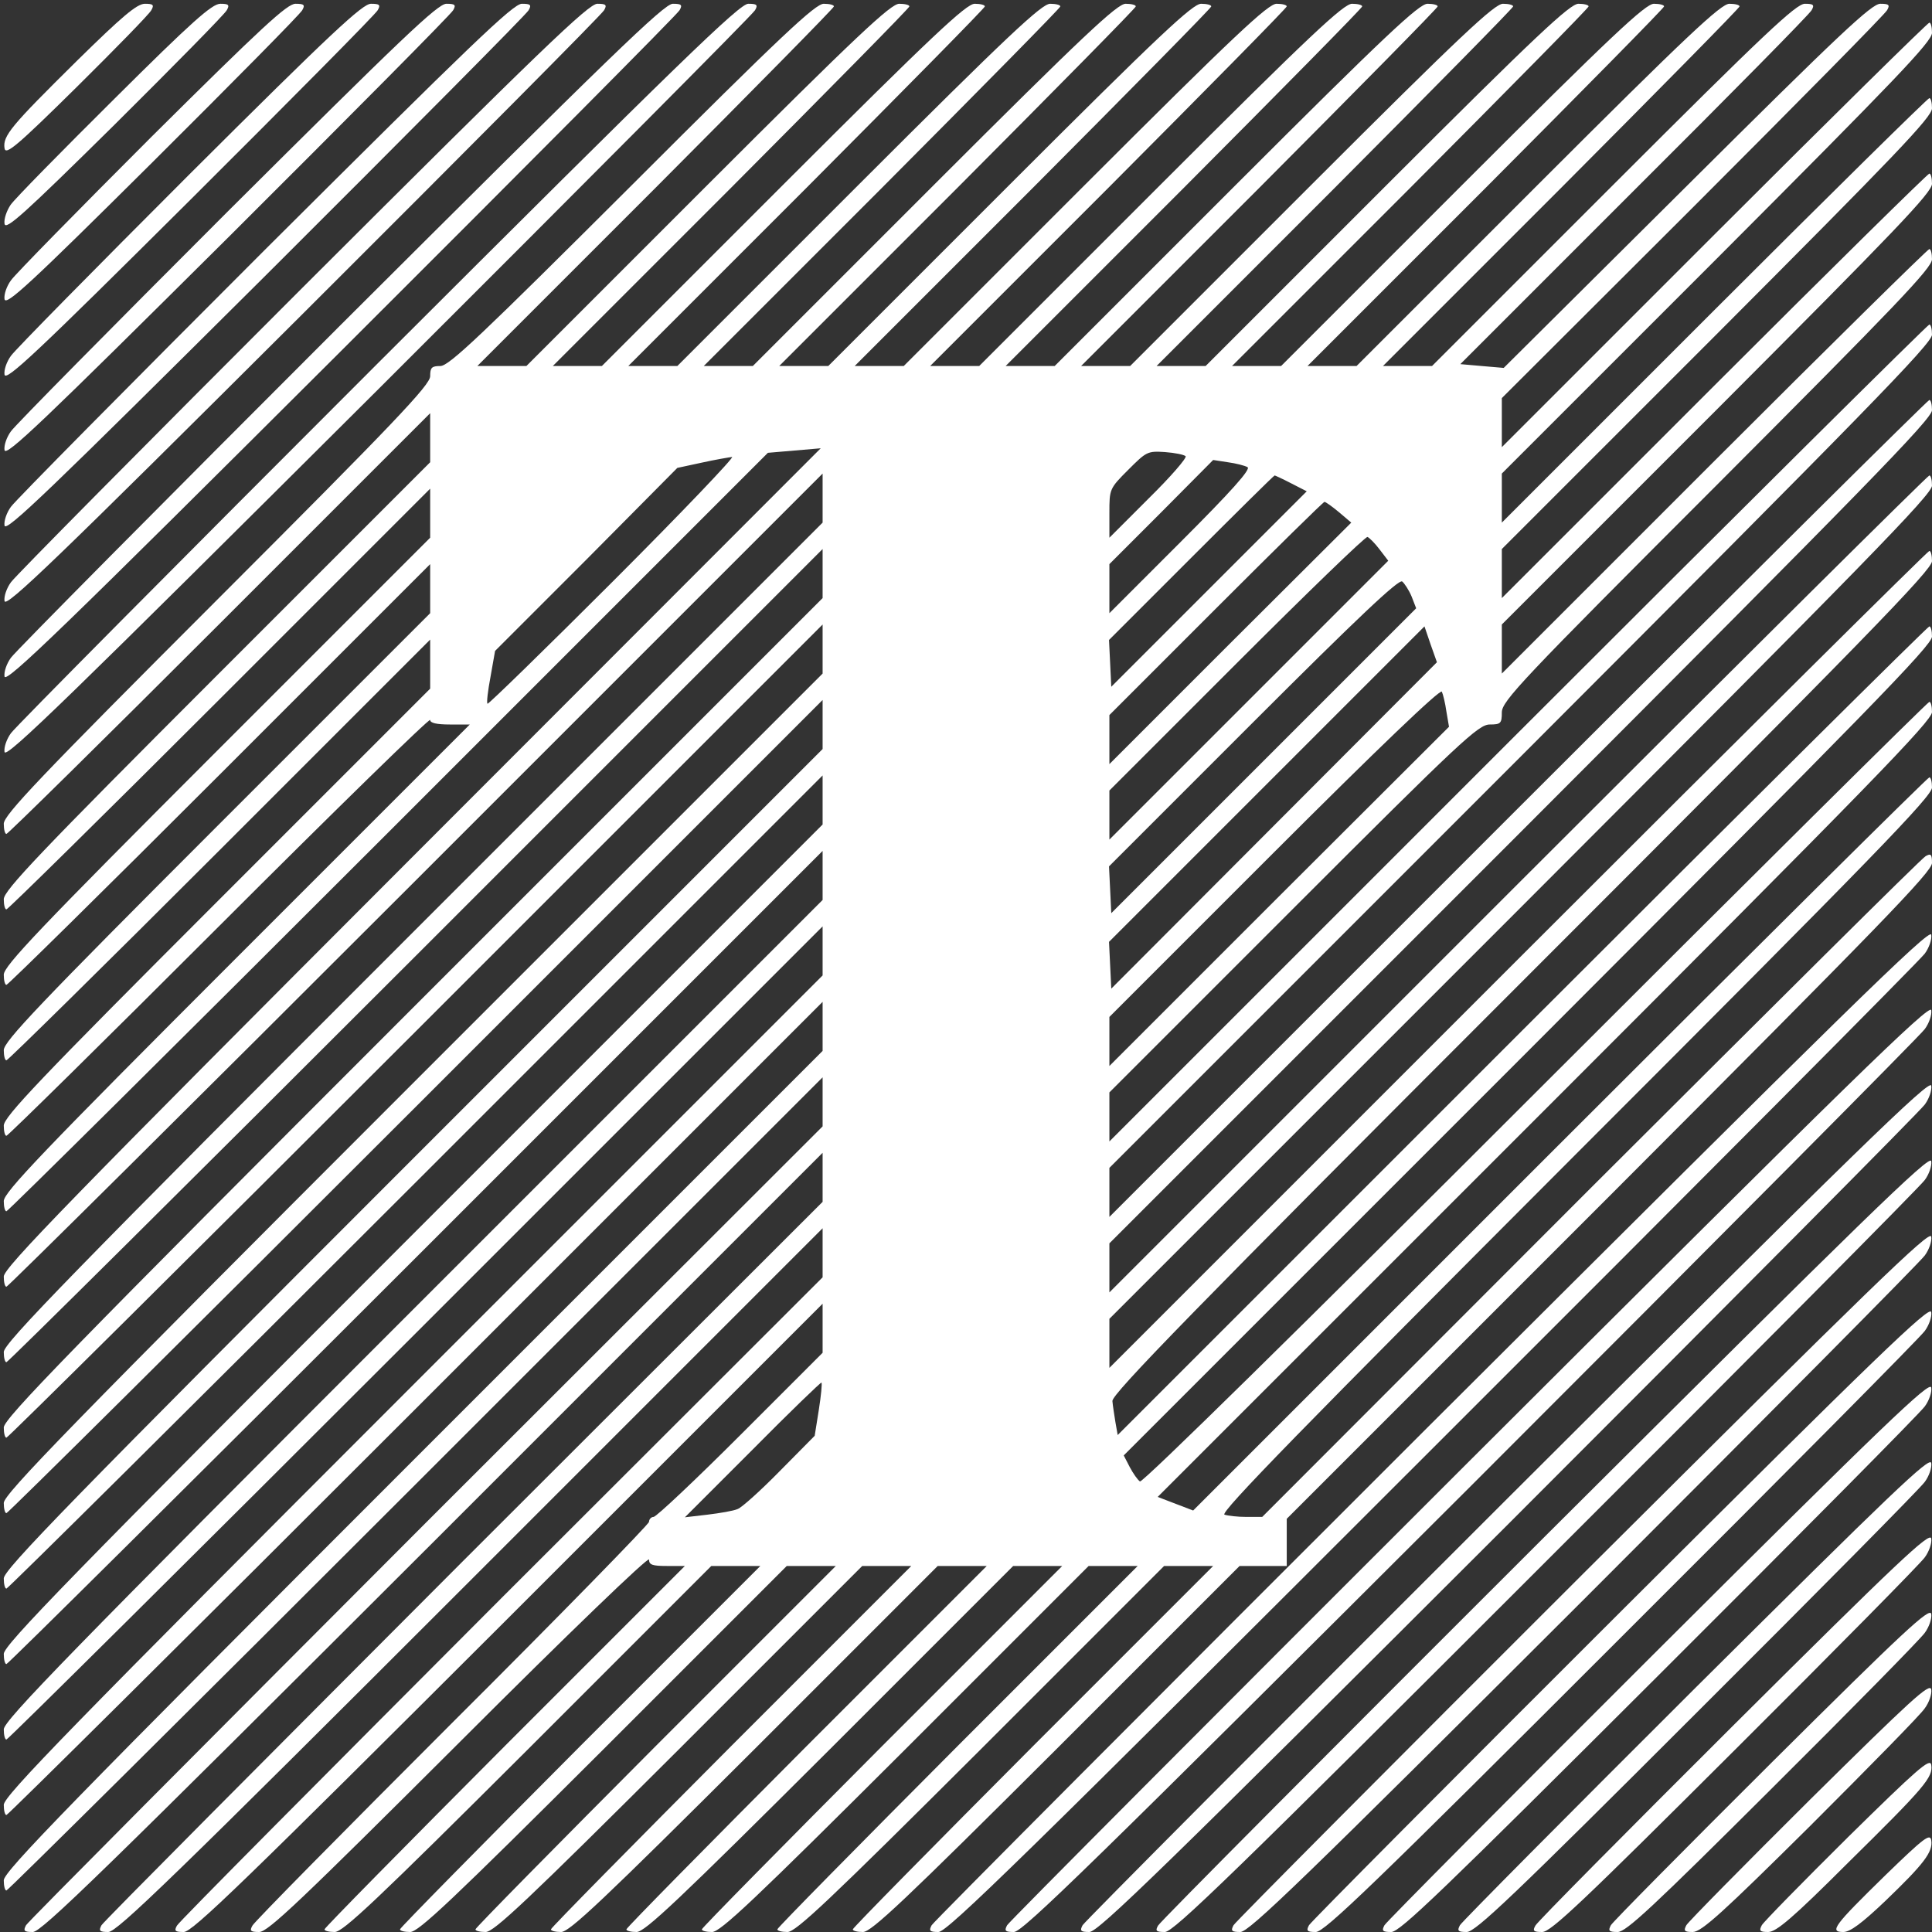 <?xml version="1.0" standalone="no"?>
<!DOCTYPE svg PUBLIC "-//W3C//DTD SVG 20010904//EN"
 "http://www.w3.org/TR/2001/REC-SVG-20010904/DTD/svg10.dtd">
<svg version="1.0" xmlns="http://www.w3.org/2000/svg"
 width="512pt" height="512pt" viewBox="0 0 512 512"
 preserveAspectRatio="xMidYMid meet">
<rect x="0" y="0" width="512" height="512" fill="#333333" stroke="none"/>
<g transform="translate(0,512) scale(0.1,-0.1)"
fill="#ffffff" stroke="none">
<path d="M203 4958 c-174 -172 -196 -198 -191 -231 3 -19 32 5 192 163 103
102 192 193 197 203 8 14 5 17 -17 17 -21 0 -60 -33 -181 -152z"/>
<path d="M303 4858 c-140 -139 -264 -265 -275 -281 -10 -15 -18 -37 -16 -50 3
-18 49 23 292 263 158 157 292 293 297 303 8 14 5 17 -17 17 -22 0 -75 -47
-281 -252z"/>
<path d="M402 4758 c-194 -194 -362 -365 -373 -381 -11 -15 -19 -37 -17 -50 4
-18 67 40 392 363 213 212 392 393 397 403 8 14 5 17 -18 17 -22 0 -89 -62
-381 -352z"/>
<path d="M502 4658 c-249 -249 -462 -465 -473 -481 -11 -15 -19 -37 -17 -50 4
-18 84 57 492 463 268 267 492 493 497 503 8 14 5 17 -18 17 -22 0 -104 -76
-481 -452z"/>
<path d="M602 4558 c-304 -304 -562 -565 -573 -581 -11 -15 -19 -37 -17 -50 4
-18 101 75 592 563 323 322 592 593 597 603 8 14 5 17 -18 17 -23 0 -118 -91
-581 -552z"/>
<path d="M702 4458 c-359 -359 -662 -665 -673 -681 -11 -15 -19 -37 -17 -50 4
-18 118 92 692 663 378 377 692 693 697 703 8 14 5 17 -18 17 -23 0 -133 -106
-681 -652z"/>
<path d="M802 4358 c-414 -414 -762 -765 -773 -781 -11 -15 -19 -37 -17 -50 4
-18 136 109 792 763 433 432 792 793 797 803 8 14 5 17 -18 17 -23 0 -148
-120 -781 -752z"/>
<path d="M902 4258 c-469 -469 -862 -865 -873 -881 -11 -15 -19 -37 -17 -50 4
-18 153 126 892 863 488 487 892 893 897 903 8 14 5 17 -18 17 -23 0 -162
-135 -881 -852z"/>
<path d="M1002 4158 c-524 -524 -962 -965 -973 -981 -11 -15 -19 -37 -17 -50
4 -18 170 144 992 963 543 542 992 993 997 1003 8 14 5 17 -18 17 -23 0 -177
-149 -981 -952z"/>
<path d="M1675 4630 c-399 -398 -485 -480 -508 -480 -23 0 -27 -4 -27 -27 0
-23 -94 -122 -565 -593 -469 -469 -565 -570 -565 -593 0 -15 3 -27 7 -27 4 0
259 251 565 557 l558 558 0 -65 0 -65 -565 -565 c-469 -469 -565 -570 -565
-593 0 -15 3 -27 7 -27 4 0 259 251 565 557 l558 558 0 -65 0 -65 -565 -565
c-469 -469 -565 -570 -565 -593 0 -15 3 -27 7 -27 4 0 259 251 565 557 l558
558 0 -65 0 -65 -565 -565 c-469 -469 -565 -570 -565 -593 0 -15 3 -27 7 -27
4 0 259 251 565 557 l558 558 0 -65 0 -65 -565 -565 c-469 -469 -565 -570
-565 -593 0 -15 3 -27 7 -27 4 0 259 251 565 557 307 307 558 552 558 545 0
-8 17 -12 52 -12 l53 0 -618 -618 c-513 -513 -617 -622 -617 -645 0 -15 3 -27
7 -27 4 0 460 452 1013 1005 l1005 1005 70 6 70 6 -1083 -1084 c-907 -908
-1082 -1088 -1082 -1111 0 -15 3 -27 7 -27 4 0 493 485 1085 1077 l1078 1078
0 -65 0 -65 -1085 -1085 c-910 -910 -1085 -1090 -1085 -1113 0 -15 3 -27 7
-27 4 0 493 485 1085 1077 l1078 1078 0 -65 0 -65 -1085 -1085 c-910 -910
-1085 -1090 -1085 -1113 0 -15 3 -27 7 -27 4 0 493 485 1085 1077 l1078 1078
0 -65 0 -65 -1085 -1085 c-910 -910 -1085 -1090 -1085 -1113 0 -15 3 -27 7
-27 4 0 493 485 1085 1077 l1078 1078 0 -65 0 -65 -1085 -1085 c-910 -910
-1085 -1090 -1085 -1113 0 -15 3 -27 7 -27 4 0 493 485 1085 1077 l1078 1078
0 -65 0 -65 -1085 -1085 c-910 -910 -1085 -1090 -1085 -1113 0 -15 3 -27 7
-27 4 0 493 485 1085 1077 l1078 1078 0 -65 0 -65 -1085 -1085 c-910 -910
-1085 -1090 -1085 -1113 0 -15 3 -27 7 -27 4 0 493 485 1085 1077 l1078 1078
0 -65 0 -65 -1085 -1085 c-910 -910 -1085 -1090 -1085 -1113 0 -15 3 -27 7
-27 4 0 493 485 1085 1077 l1078 1078 0 -65 0 -65 -1085 -1085 c-910 -910
-1085 -1090 -1085 -1113 0 -15 3 -27 7 -27 4 0 493 485 1085 1077 l1078 1078
0 -65 0 -65 -1051 -1050 c-577 -578 -1055 -1058 -1060 -1067 -8 -15 -5 -18 18
-18 23 0 188 161 1060 1032 l1033 1033 0 -65 0 -65 -951 -950 c-522 -523 -955
-958 -960 -967 -8 -15 -5 -18 18 -18 23 0 174 146 960 932 l933 933 0 -65 0
-65 -851 -850 c-467 -468 -855 -858 -860 -868 -8 -14 -5 -17 18 -17 23 0 159
132 860 832 l833 833 0 -65 0 -65 -218 -218 c-119 -119 -223 -217 -230 -217
-6 0 -12 -6 -12 -13 0 -6 -234 -246 -521 -532 -286 -286 -525 -528 -530 -538
-8 -14 -5 -17 18 -17 23 0 111 84 530 502 289 289 503 495 503 485 0 -14 9
-17 47 -17 l48 0 -478 -478 c-262 -263 -477 -481 -477 -485 0 -4 12 -7 27 -7
22 0 111 84 513 485 l485 485 65 0 65 0 -478 -478 c-262 -263 -477 -481 -477
-485 0 -4 12 -7 27 -7 22 0 111 84 513 485 l485 485 65 0 65 0 -478 -478
c-262 -263 -477 -481 -477 -485 0 -4 12 -7 27 -7 22 0 111 84 513 485 l485
485 65 0 65 0 -478 -478 c-262 -263 -477 -481 -477 -485 0 -4 12 -7 27 -7 22
0 111 84 513 485 l485 485 65 0 65 0 -478 -478 c-262 -263 -477 -481 -477
-485 0 -4 12 -7 27 -7 22 0 111 84 513 485 l485 485 65 0 65 0 -478 -478
c-262 -263 -477 -481 -477 -485 0 -4 12 -7 27 -7 22 0 111 84 513 485 l485
485 65 0 65 0 -478 -478 c-262 -263 -477 -481 -477 -485 0 -4 12 -7 27 -7 22
0 111 84 513 485 l485 485 65 0 65 0 -478 -478 c-262 -263 -477 -481 -477
-485 0 -4 12 -7 27 -7 22 0 111 84 513 485 l485 485 63 0 62 0 0 62 0 63 855
855 c720 721 855 860 855 883 0 23 -3 26 -17 18 -10 -5 -409 -402 -888 -880
l-870 -871 -42 0 c-23 0 -49 3 -58 6 -13 5 209 232 929 953 792 792 946 951
946 974 0 15 -3 27 -7 27 -4 0 -445 -437 -980 -972 l-971 -971 -47 18 -47 18
1026 1026 c860 860 1026 1031 1026 1054 0 15 -3 27 -7 27 -4 0 -474 -466
-1044 -1036 -619 -619 -1041 -1034 -1048 -1030 -6 4 -18 21 -27 38 l-16 31
1071 1071 c898 899 1071 1076 1071 1099 0 15 -3 27 -7 27 -4 0 -490 -482
-1080 -1072 l-1071 -1071 -6 34 c-3 19 -7 44 -8 56 -2 18 219 245 1085 1111
912 912 1087 1092 1087 1115 0 15 -3 27 -7 27 -4 0 -495 -487 -1090 -1082
l-1083 -1083 0 65 0 65 1090 1090 c914 915 1090 1095 1090 1118 0 15 -3 27 -7
27 -4 0 -495 -487 -1090 -1082 l-1083 -1083 0 65 0 65 1090 1090 c914 915
1090 1095 1090 1118 0 15 -3 27 -7 27 -4 0 -495 -487 -1090 -1082 l-1083
-1083 0 65 0 65 1090 1090 c914 915 1090 1095 1090 1118 0 15 -3 27 -7 27 -4
0 -495 -487 -1090 -1082 l-1083 -1083 0 65 0 65 488 488 c443 443 490 487 520
487 29 0 32 3 32 32 0 30 52 85 570 603 473 474 570 575 570 598 0 15 -3 27
-7 27 -4 0 -261 -253 -570 -562 l-563 -563 0 65 0 65 570 570 c473 474 570
575 570 598 0 15 -3 27 -7 27 -4 0 -261 -253 -570 -562 l-563 -563 0 65 0 65
570 570 c473 474 570 575 570 598 0 15 -3 27 -7 27 -4 0 -261 -253 -570 -562
l-563 -563 0 65 0 65 570 570 c473 474 570 575 570 598 0 15 -3 27 -7 27 -4 0
-261 -253 -570 -562 l-563 -563 0 65 0 65 506 505 c278 278 510 513 515 523 8
14 5 17 -18 17 -23 0 -109 -81 -513 -483 l-485 -482 -58 5 -57 5 460 460 c254
253 466 468 471 478 8 14 5 17 -18 17 -23 0 -108 -80 -508 -480 l-480 -480
-65 0 -65 0 473 473 c259 260 472 476 472 480 0 4 -12 7 -27 7 -22 0 -111 -83
-508 -480 l-480 -480 -65 0 -65 0 473 473 c259 260 472 476 472 480 0 4 -12 7
-27 7 -22 0 -111 -83 -508 -480 l-480 -480 -65 0 -65 0 473 473 c259 260 472
476 472 480 0 4 -12 7 -27 7 -22 0 -111 -83 -508 -480 l-480 -480 -65 0 -65 0
473 473 c259 260 472 476 472 480 0 4 -12 7 -27 7 -22 0 -111 -83 -508 -480
l-480 -480 -65 0 -65 0 473 473 c259 260 472 476 472 480 0 4 -12 7 -27 7 -22
0 -111 -83 -508 -480 l-480 -480 -65 0 -65 0 473 473 c259 260 472 476 472
480 0 4 -12 7 -27 7 -22 0 -111 -83 -508 -480 l-480 -480 -65 0 -65 0 473 473
c259 260 472 476 472 480 0 4 -12 7 -27 7 -22 0 -111 -83 -508 -480 l-480
-480 -65 0 -65 0 473 473 c259 260 472 476 472 480 0 4 -12 7 -27 7 -22 0
-111 -83 -508 -480 l-480 -480 -65 0 -65 0 473 473 c259 260 472 476 472 480
0 4 -12 7 -27 7 -22 0 -111 -83 -508 -480 l-480 -480 -65 0 -65 0 473 473
c259 260 472 476 472 480 0 4 -12 7 -27 7 -22 0 -111 -83 -508 -480 l-480
-480 -65 0 -65 0 473 473 c259 260 472 476 472 480 0 4 -12 7 -27 7 -22 0
-111 -83 -508 -480 l-480 -480 -65 0 -65 0 473 473 c259 260 472 476 472 480
0 4 -12 7 -27 7 -22 0 -111 -83 -508 -480 l-480 -480 -65 0 -65 0 473 473
c259 260 472 476 472 480 0 4 -12 7 -27 7 -22 0 -111 -83 -508 -480z m1467
-719 c4 -4 -39 -54 -97 -111 l-105 -105 0 65 c0 64 0 65 50 115 48 48 51 50
97 47 27 -2 51 -7 55 -11z m-1517 -331 c-181 -181 -331 -327 -333 -325 -3 2 1
35 8 72 l12 68 242 242 241 243 65 14 c36 8 72 14 80 15 8 1 -133 -147 -315
-329z m1681 302 c10 -5 -44 -65 -176 -197 l-190 -190 0 65 0 65 138 138 137
138 39 -6 c22 -3 45 -9 52 -13z m116 -43 l41 -21 -259 -259 -259 -259 -3 62
-3 62 218 218 c120 120 219 218 221 218 1 0 21 -9 44 -21z m126 -76 l33 -28
-321 -320 -320 -320 0 65 0 65 282 282 c156 156 285 283 288 283 3 0 20 -12
38 -27z m108 -99 l23 -30 -369 -369 -370 -370 0 65 0 65 337 337 c186 186 342
337 347 335 5 -2 20 -17 32 -33z m85 -125 l12 -31 -404 -404 -404 -404 -3 62
-3 62 382 382 c276 276 386 380 395 373 6 -5 18 -23 25 -40z m-365 -607 l-431
-432 -3 62 -3 62 418 418 418 418 16 -47 17 -48 -432 -433z m457 303 l7 -41
-450 -449 -450 -450 0 65 0 65 437 437 c274 274 440 433 444 425 3 -6 9 -30
12 -52z m-1663 -1851 l-11 -69 -92 -93 c-51 -52 -101 -97 -112 -101 -11 -5
-47 -11 -80 -15 l-60 -7 180 180 c98 99 181 179 182 177 2 -2 -1 -34 -7 -72z"/>
<path d="M3796 1350 c-724 -723 -1322 -1323 -1327 -1332 -8 -15 -5 -18 18 -18
23 0 225 197 1311 1283 706 705 1292 1294 1303 1310 11 15 19 37 17 50 -4 18
-227 -201 -1322 -1293z"/>
<path d="M3896 1250 c-669 -668 -1222 -1223 -1227 -1232 -8 -15 -5 -18 18 -18
23 0 210 183 1211 1182 651 651 1192 1195 1203 1211 11 15 19 37 17 50 -4 18
-210 -183 -1222 -1193z"/>
<path d="M3996 1150 c-614 -613 -1122 -1123 -1127 -1132 -8 -15 -5 -18 18 -18
23 0 196 168 1111 1082 596 596 1092 1095 1103 1111 11 15 19 37 17 50 -4 18
-193 -166 -1122 -1093z"/>
<path d="M4096 1050 c-559 -558 -1022 -1023 -1027 -1033 -8 -14 -5 -17 18 -17
23 0 181 153 1011 983 541 540 992 994 1003 1010 11 15 19 37 17 50 -4 18
-175 -149 -1022 -993z"/>
<path d="M4196 950 c-504 -503 -922 -923 -927 -932 -8 -15 -5 -18 18 -18 23 0
167 139 911 882 486 486 892 895 903 911 11 15 19 37 17 50 -4 18 -158 -132
-922 -893z"/>
<path d="M4296 850 c-449 -448 -822 -823 -827 -832 -8 -15 -5 -18 18 -18 23 0
152 124 811 783 431 430 792 794 803 810 11 15 19 37 17 50 -4 18 -141 -114
-822 -793z"/>
<path d="M4396 750 c-394 -393 -722 -723 -727 -732 -8 -15 -5 -18 18 -18 23 0
137 110 711 683 376 375 692 694 703 710 11 15 19 37 17 50 -4 18 -124 -97
-722 -693z"/>
<path d="M4496 650 c-339 -338 -622 -623 -627 -632 -8 -15 -5 -18 18 -18 23 0
123 95 611 583 321 320 592 594 603 610 11 15 19 37 17 50 -4 18 -106 -80
-622 -593z"/>
<path d="M4596 550 c-284 -283 -522 -523 -527 -533 -8 -14 -5 -17 18 -17 23 0
108 81 511 483 266 265 492 494 503 510 11 15 19 37 17 50 -4 18 -89 -62 -522
-493z"/>
<path d="M4696 450 c-229 -228 -422 -423 -427 -432 -8 -15 -5 -18 18 -18 22 0
93 66 411 383 211 210 392 394 403 410 11 15 19 37 17 50 -4 18 -72 -45 -422
-393z"/>
<path d="M4796 350 c-174 -173 -322 -323 -327 -332 -8 -15 -5 -18 17 -18 23 0
80 52 312 282 156 156 293 295 303 311 11 15 19 37 17 50 -4 18 -54 -28 -322
-293z"/>
<path d="M4896 250 c-119 -118 -222 -223 -227 -232 -8 -15 -5 -18 17 -18 21 0
65 37 211 183 205 202 226 227 221 260 -3 19 -37 -11 -222 -193z"/>
<path d="M4996 150 c-136 -133 -149 -150 -111 -150 18 0 49 23 111 82 102 98
127 130 122 161 -3 19 -19 7 -122 -93z"/>
</g>
</svg>
